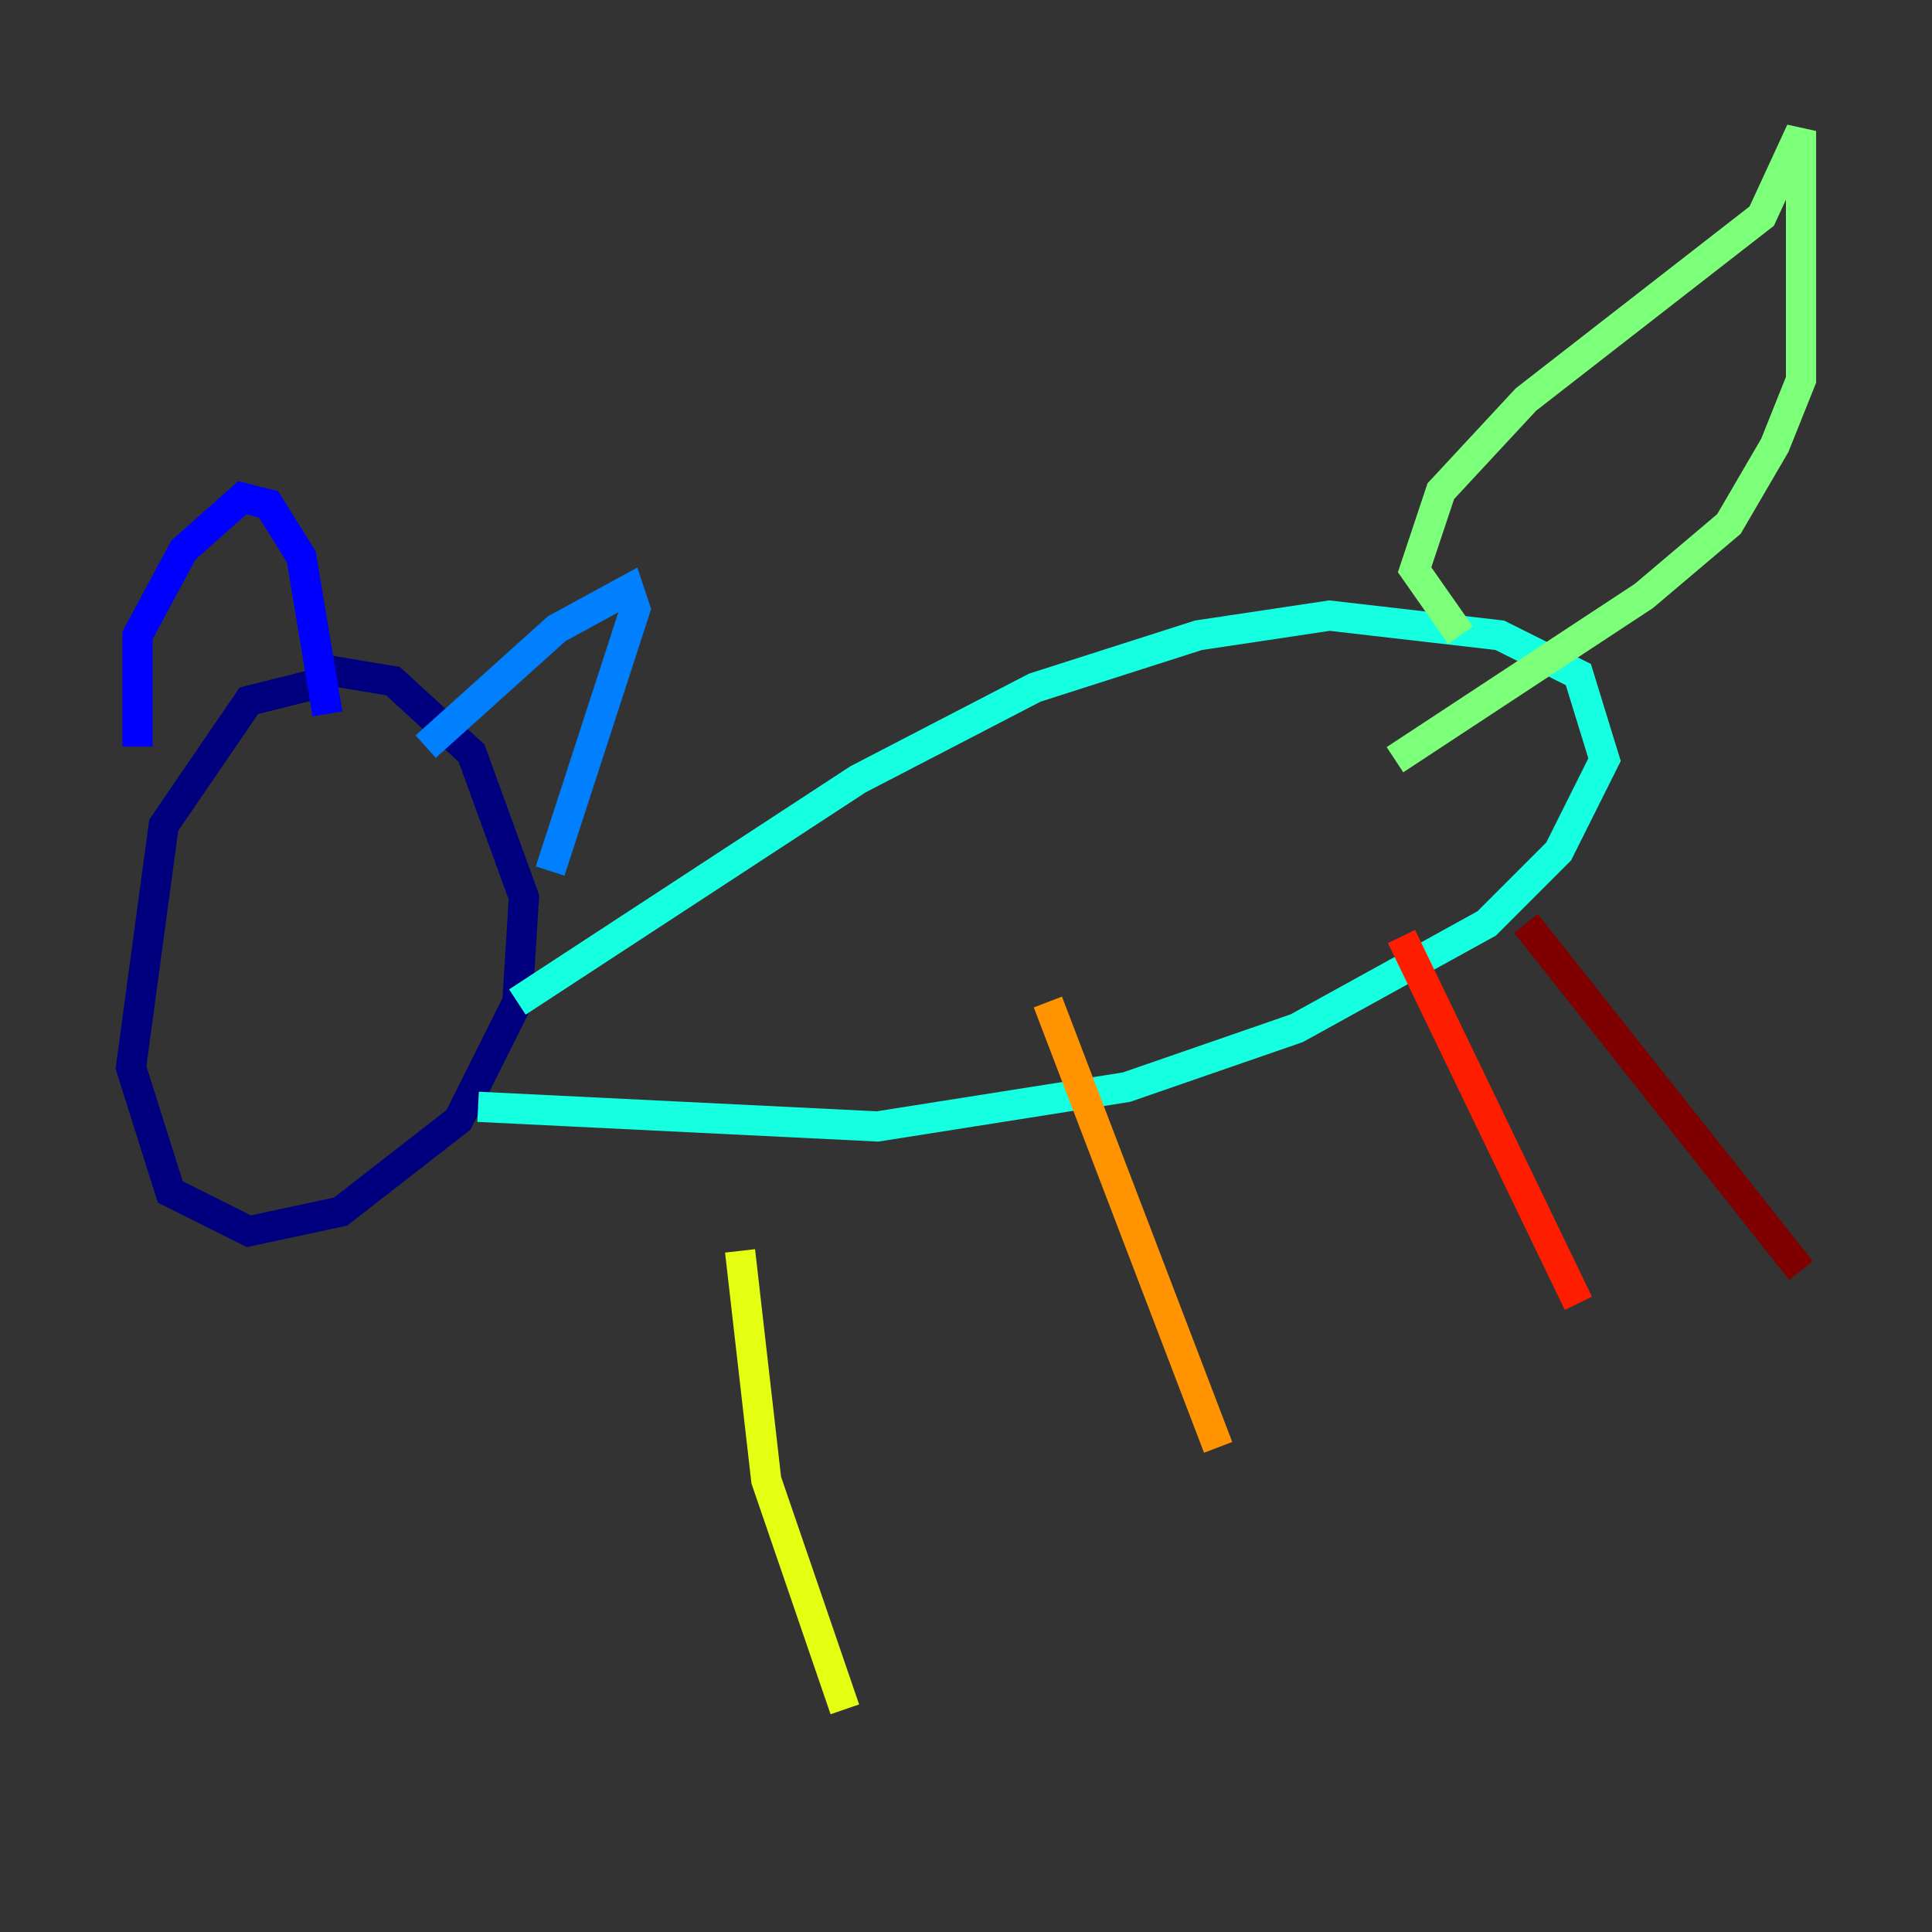 <?xml version="1.0" encoding="utf-8" ?>
<svg baseProfile="tiny" height="128" version="1.2" viewBox="0,0,128,128" width="128" xmlns="http://www.w3.org/2000/svg" xmlns:ev="http://www.w3.org/2001/xml-events" xmlns:xlink="http://www.w3.org/1999/xlink"><rect x="0" y="0" width="128" height="128" fill="#333333" stroke="none"/><defs /><polyline fill="none" points="21.695,45.125 16.488,46.427 10.848,54.671 8.678,70.725 11.281,78.969 16.488,81.573 22.563,80.271 30.373,74.197 34.278,66.386 34.712,59.444 31.241,49.898 26.034,45.125 20.827,44.258" stroke="#00007f" stroke-width="2" /><polyline fill="none" points="9.112,49.464 9.112,42.088 12.149,36.447 16.054,32.976 17.79,33.41 19.959,36.881 21.695,47.295" stroke="#0000ff" stroke-width="2" /><polyline fill="none" points="28.203,49.464 36.881,41.654 41.654,39.051 42.088,40.352 36.447,57.709" stroke="#0080ff" stroke-width="2" /><polyline fill="none" points="34.278,66.386 56.841,51.634 68.556,45.559 79.403,42.088 88.081,40.786 99.363,42.088 104.57,44.691 106.305,50.332 103.268,56.407 98.495,61.18 85.912,68.122 74.63,72.027 58.142,74.63 31.675,73.329" stroke="#15ffe1" stroke-width="2" /><polyline fill="none" points="96.759,42.088 93.722,37.749 95.458,32.542 101.098,26.468 116.719,14.319 119.322,8.678 119.322,25.166 117.586,29.505 114.549,34.712 108.909,39.485 92.42,50.332" stroke="#7cff79" stroke-width="2" /><polyline fill="none" points="49.031,82.875 50.766,98.061 55.973,113.248" stroke="#e4ff12" stroke-width="2" /><polyline fill="none" points="69.424,66.386 80.705,95.891" stroke="#ff9400" stroke-width="2" /><polyline fill="none" points="92.854,62.047 104.57,86.346" stroke="#ff1d00" stroke-width="2" /><polyline fill="none" points="101.098,61.18 119.322,84.176" stroke="#7f0000" stroke-width="2" /></svg>
